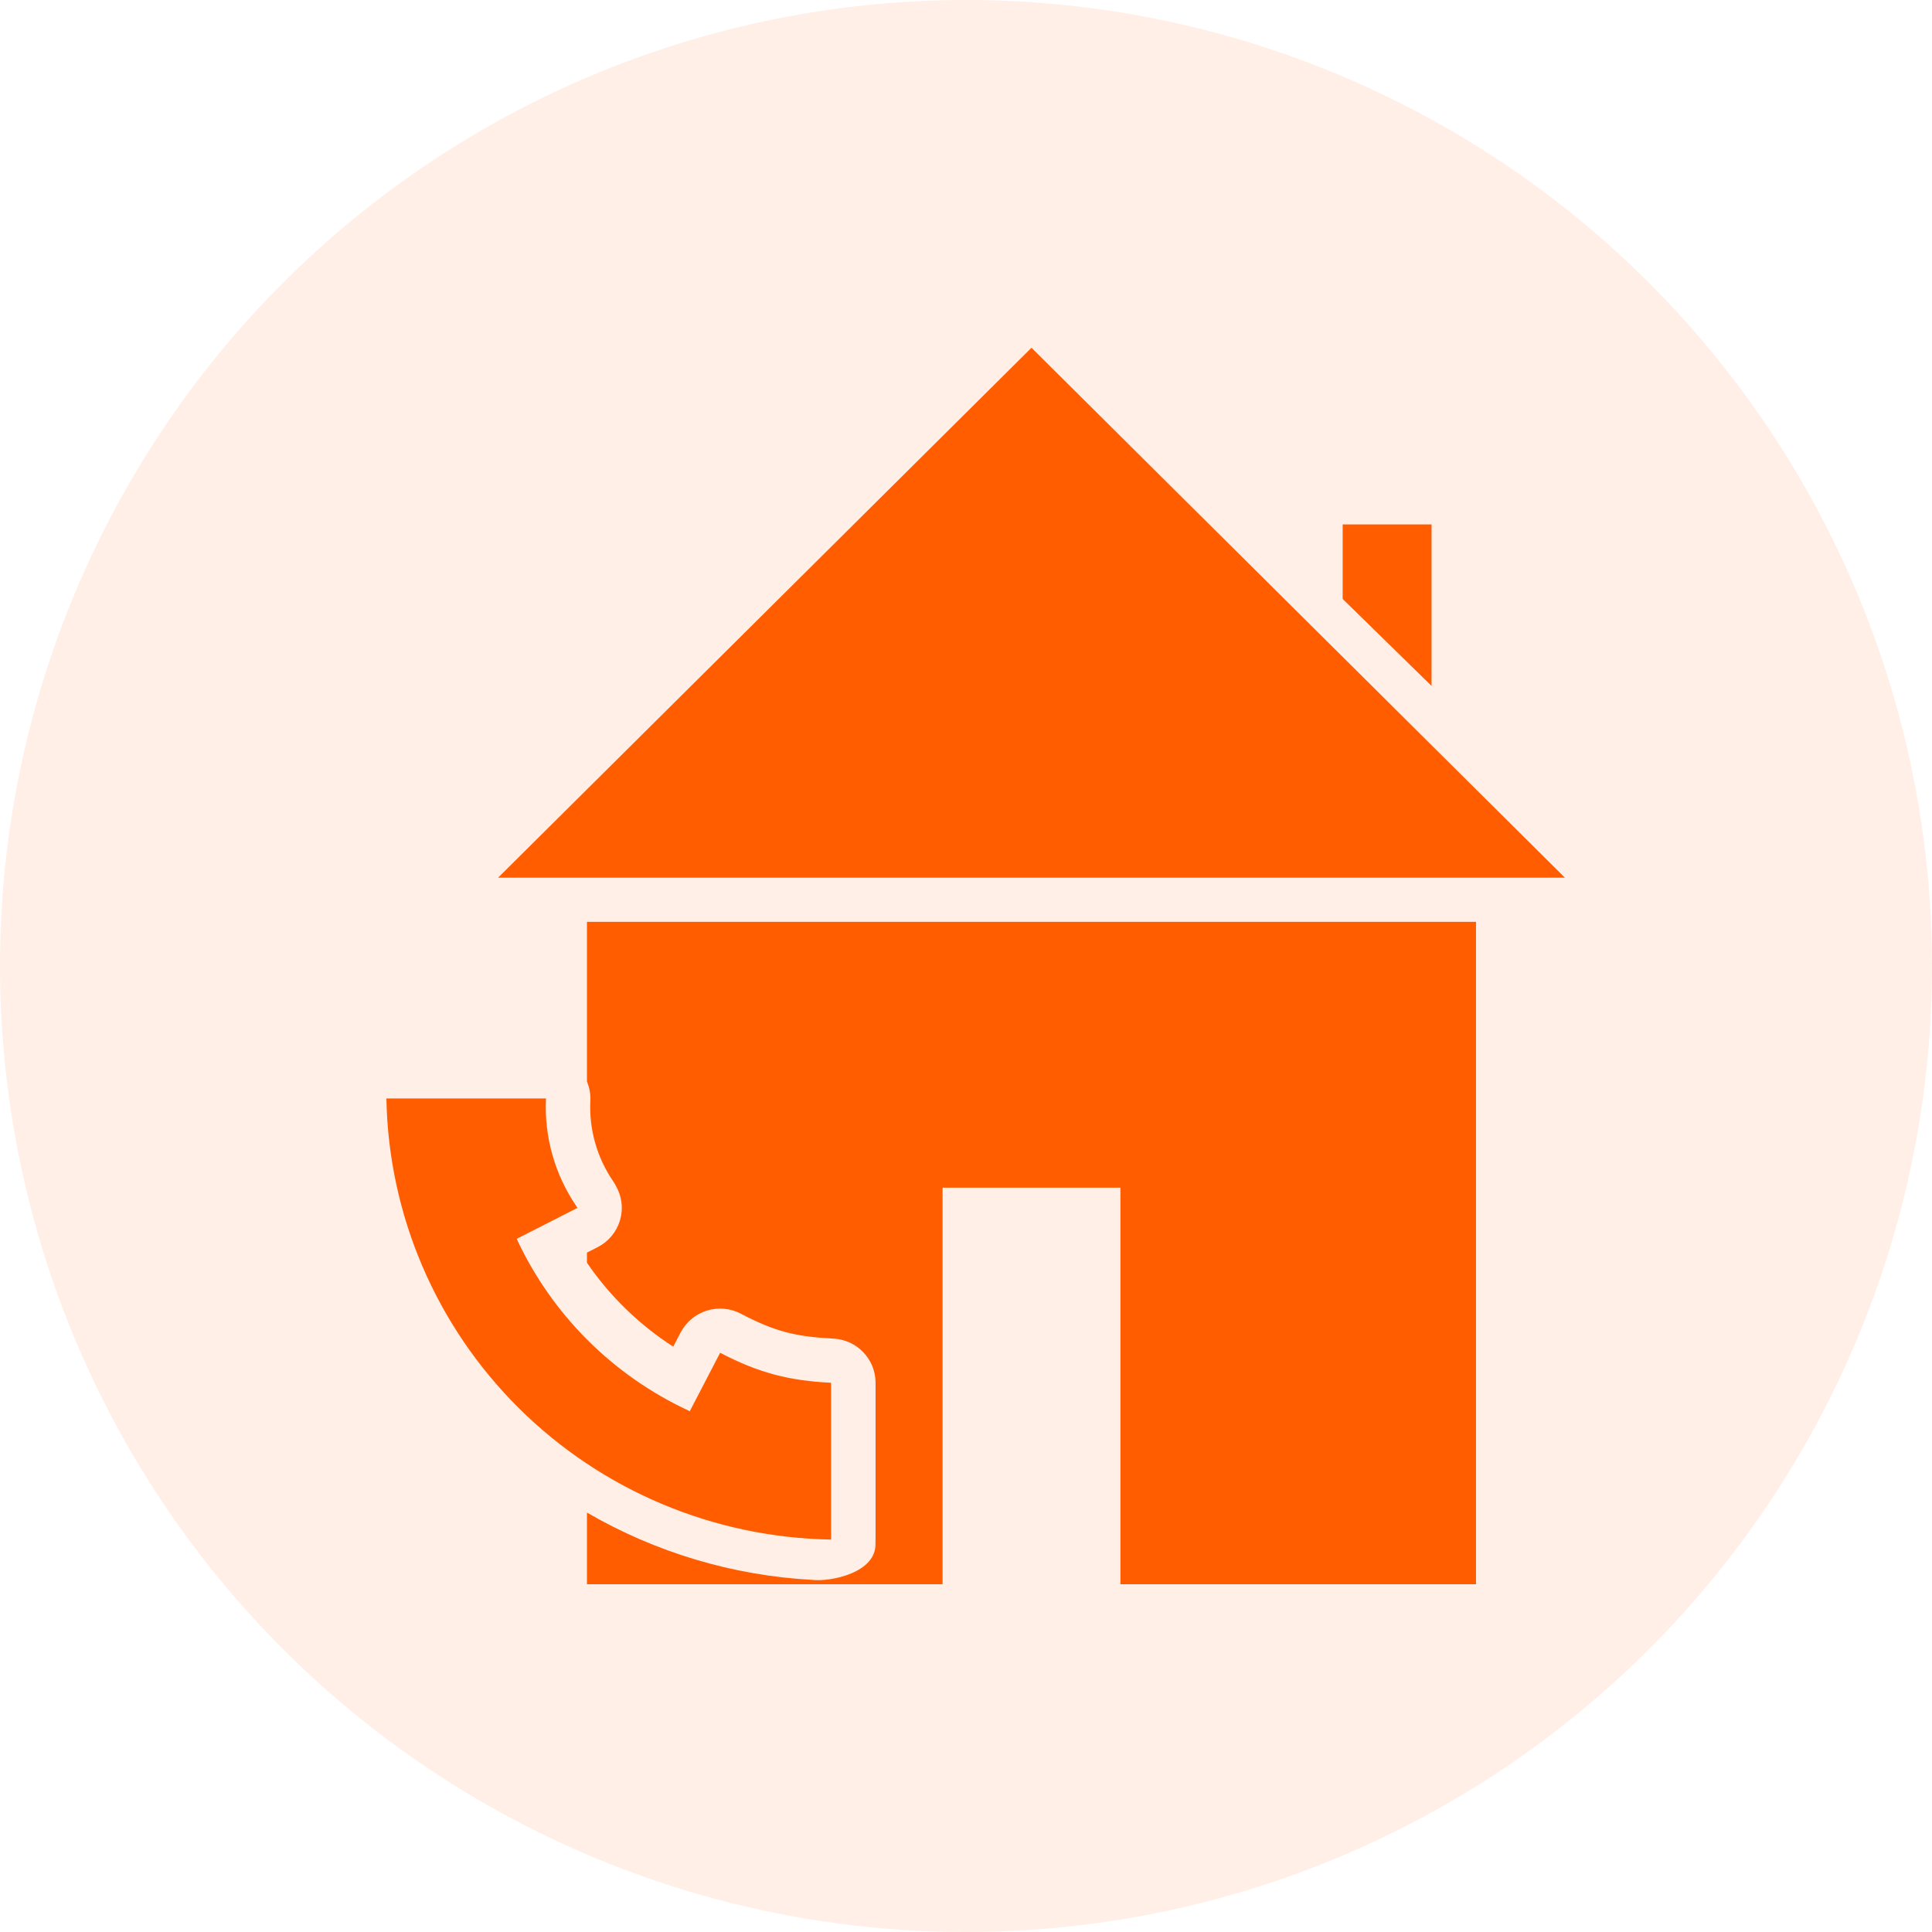 <svg width="100" height="100" viewBox="0 0 100 100" fill="none" xmlns="http://www.w3.org/2000/svg">
<circle cx="50" cy="50" r="50" fill="#FF5D00" fill-opacity="0.1"/>
<path fill-rule="evenodd" clip-rule="evenodd" d="M53.39 18L25.78 45.429H81L53.39 18ZM69.496 27.143V31.001L74.097 35.504V27.143H69.496ZM30.381 47.714V55.982C30.512 56.294 30.572 56.631 30.556 56.969C30.484 58.449 30.897 59.912 31.734 61.138L31.824 61.28L31.877 61.378C32.032 61.647 32.132 61.943 32.168 62.251C32.205 62.558 32.178 62.87 32.09 63.166C32.002 63.463 31.854 63.739 31.655 63.978C31.456 64.216 31.211 64.412 30.934 64.553L30.381 64.834V65.36C31.563 67.089 33.082 68.566 34.847 69.703L35.229 68.969C35.369 68.7 35.561 68.462 35.794 68.267C36.027 68.073 36.297 67.926 36.588 67.836C36.878 67.746 37.184 67.714 37.487 67.742C37.791 67.77 38.085 67.858 38.354 68C40.116 68.928 41.212 69.189 43.135 69.285C43.724 69.314 44.279 69.568 44.685 69.992C45.091 70.417 45.318 70.98 45.319 71.566V79.598C45.321 79.674 45.319 79.75 45.314 79.826V79.854C45.397 81.417 42.967 81.883 42.047 81.774C37.934 81.552 33.935 80.358 30.381 78.29V82H48.788V61.474H57.992V82H76.398V47.714H30.381ZM20 56.857C20.108 62.885 22.569 68.635 26.864 72.894C31.158 77.153 36.95 79.589 43.018 79.687V71.573C40.876 71.465 39.279 71.074 37.275 70.018L35.701 73.049L35.666 73.026C31.727 71.2 28.567 68.047 26.746 64.126H26.737L29.887 62.521L29.827 62.423C28.712 60.785 28.163 58.832 28.26 56.857H20Z" fill="#FF5D00"/>
</svg>
